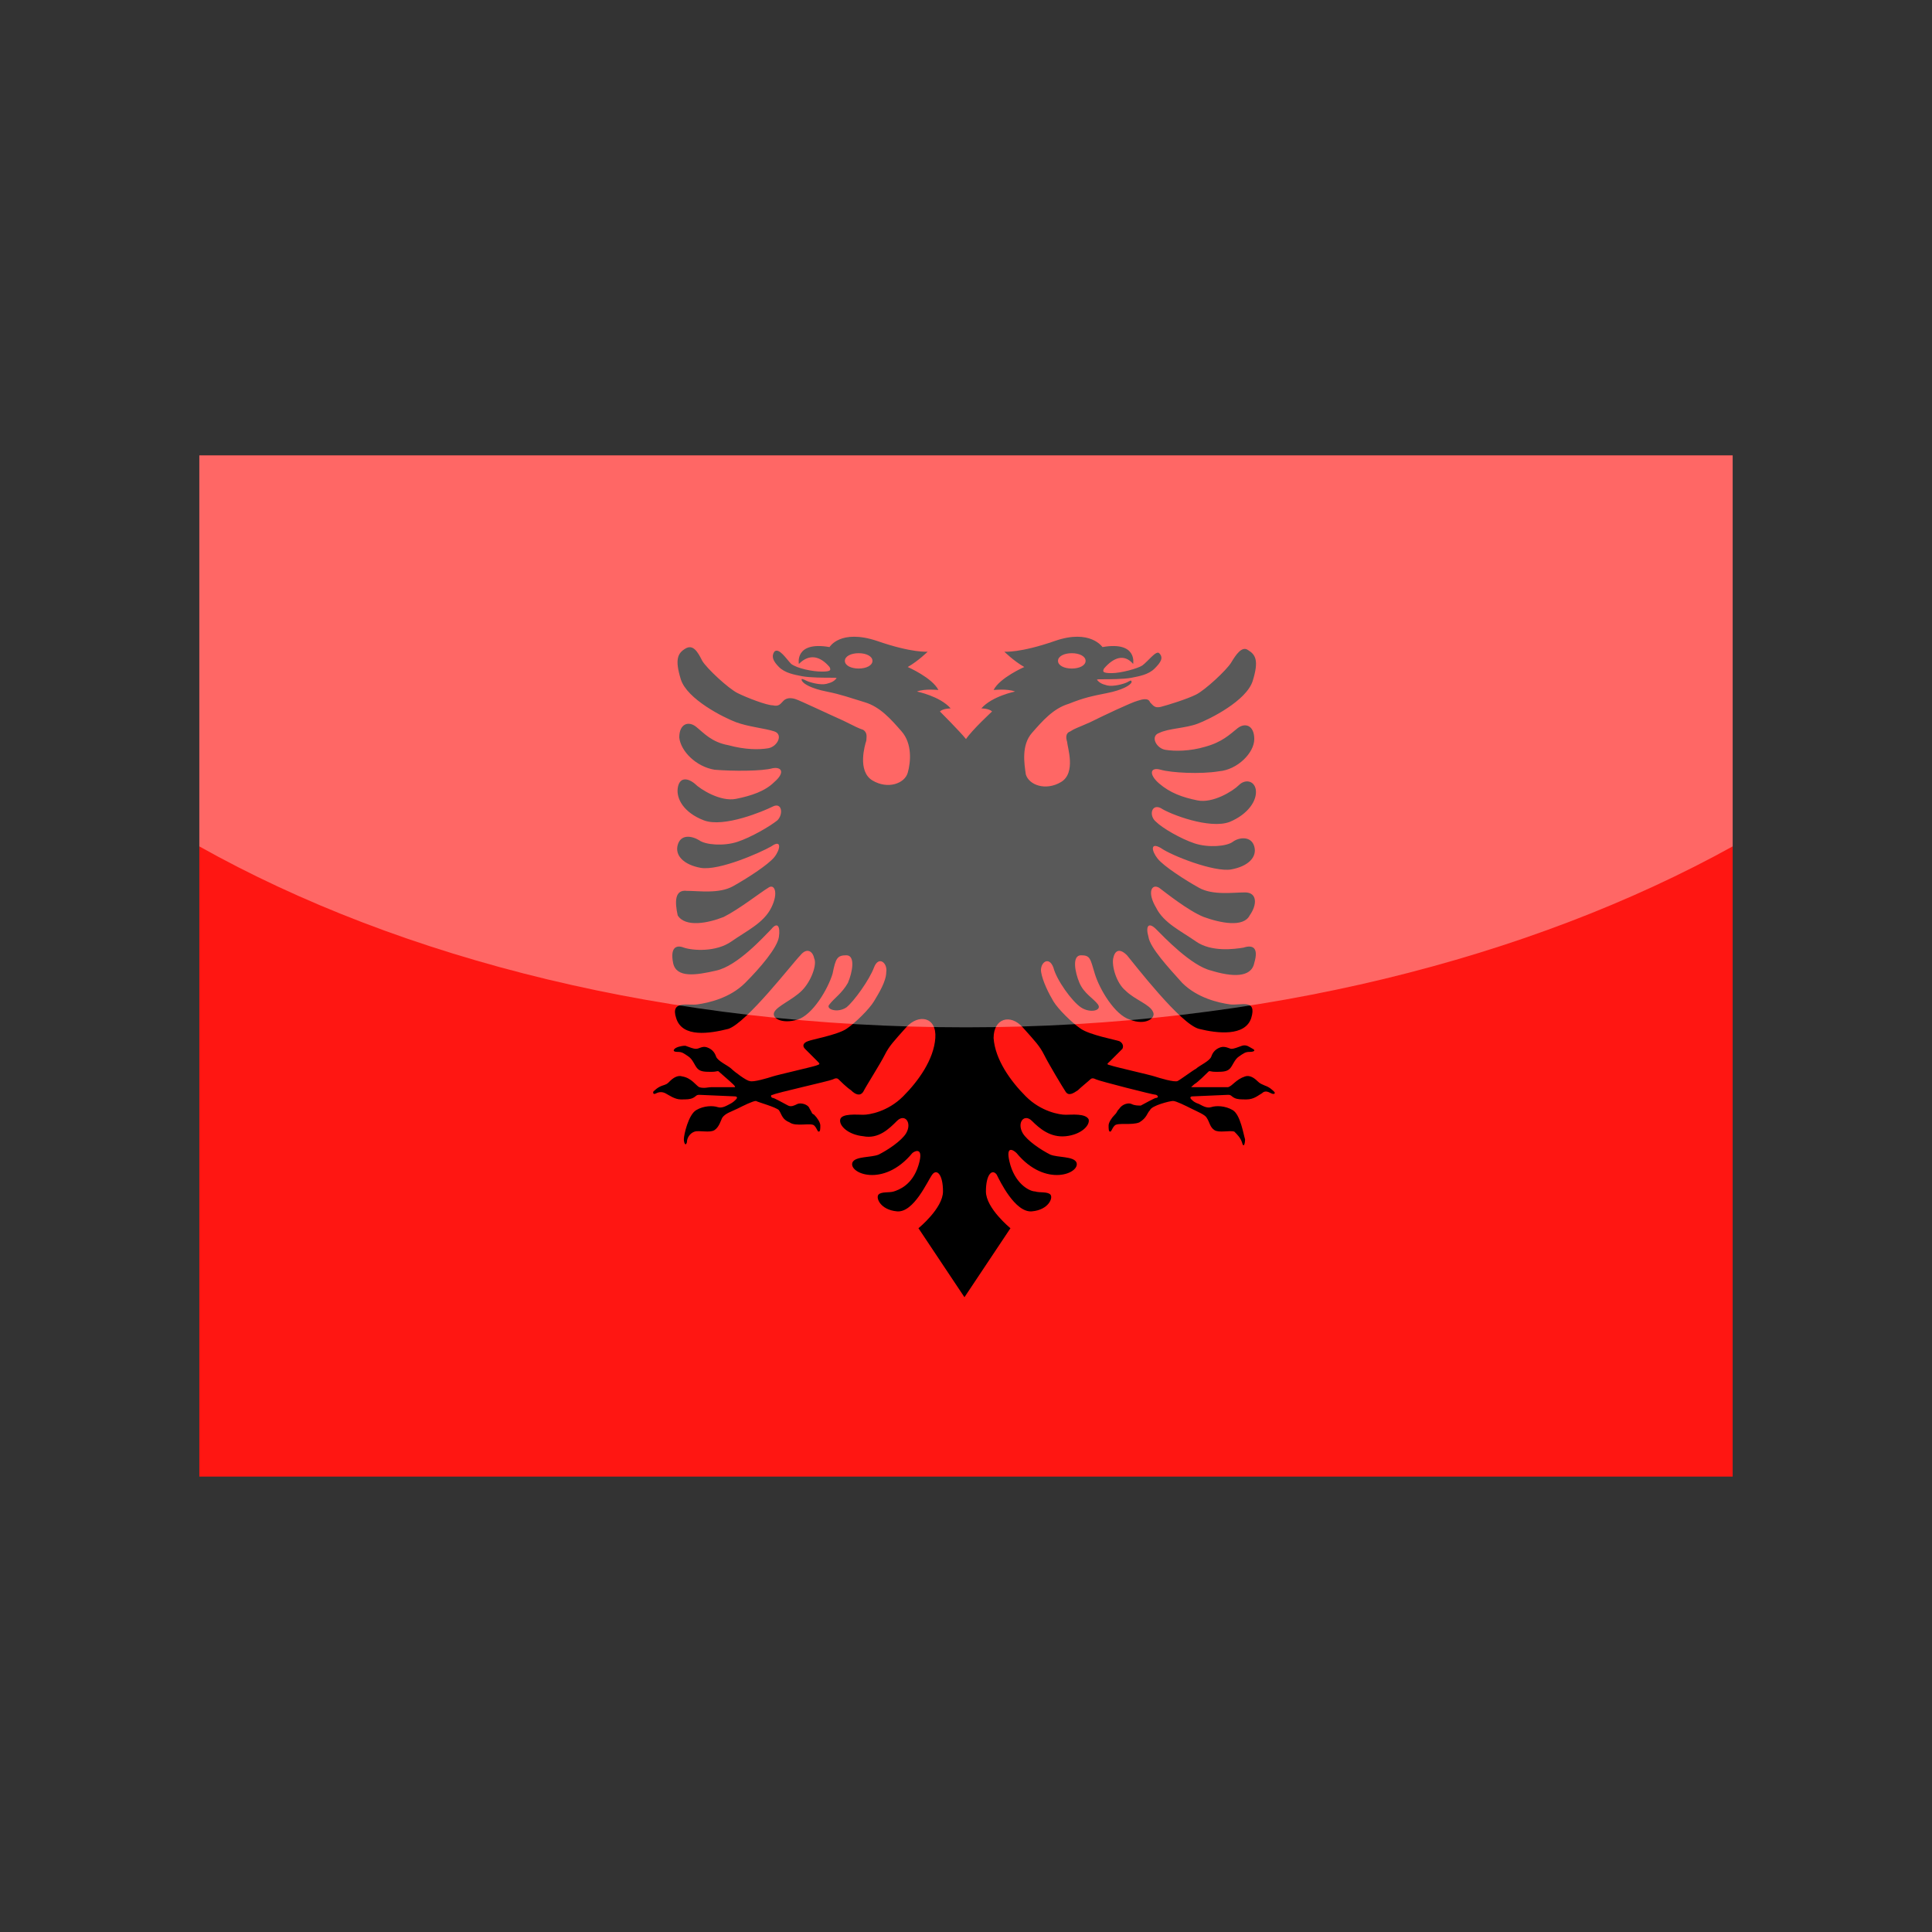 <?xml version="1.0" encoding="utf-8"?>
<!-- Generator: Adobe Illustrator 24.3.0, SVG Export Plug-In . SVG Version: 6.00 Build 0)  -->
<svg version="1.1" id="Layer_1" xmlns="http://www.w3.org/2000/svg" xmlns:xlink="http://www.w3.org/1999/xlink" x="0px" y="0px"
	 viewBox="0 0 126 126" enable-background="new 0 0 126 126" xml:space="preserve">
<rect x="0" y="0" width="126" height="126" fill="#333333" stroke="none"/>
<g>
	<g>
		<polygon fill="#FF1612" points="13,29.7 13,96.3 113,96.3 113,29.7 13,29.7 		"/>
		<path fill-rule="evenodd" clip-rule="evenodd" d="M52.1,43.3c0,0-0.3-1.5,2-1.1c0,0,0.7-1.2,3.1-0.4c2.3,0.8,3.3,0.7,3.3,0.7
			s-0.6,0.6-1.3,1c0,0,1.6,0.7,2,1.5c0,0-0.9-0.1-1.4,0.1c0,0,1.5,0.3,2.2,1.1c0,0-0.5,0-0.7,0.2c0,0,1.3,1.3,1.7,1.8
			c0.4-0.6,1.7-1.8,1.7-1.8c-0.2-0.2-0.7-0.2-0.7-0.2c0.7-0.8,2.2-1.1,2.2-1.1c-0.5-0.2-1.4-0.1-1.4-0.1c0.4-0.8,2-1.5,2-1.5
			c-0.7-0.4-1.3-1-1.3-1s1,0.1,3.3-0.7c2.3-0.8,3.1,0.4,3.1,0.4c2.3-0.4,2,1.1,2,1.1c-0.6-0.7-1.3-0.4-1.9,0.3
			c-0.1,0.2-0.1,0.3,0.5,0.3c0.6,0,1.7-0.3,2-0.5c0.4-0.3,0.9-1,1.1-0.8c0.3,0.3,0.1,0.6-0.3,1c-0.4,0.4-1,0.5-1.5,0.6
			c-0.5,0.1-1.5,0.1-1.9,0.1c-0.4,0-0.4,0-0.3,0.1c0.1,0.1,0.2,0.2,0.6,0.3c0.4,0.1,1.1-0.1,1.3-0.2c0.2-0.1,0.3-0.2,0.3,0
			c-0.1,0.2-0.6,0.5-1.6,0.7c-1,0.2-1.5,0.3-2.5,0.7c-1,0.3-1.7,1.1-2.4,1.9c-0.7,0.8-0.5,2-0.4,2.7c0.2,0.7,1.3,1.1,2.3,0.5
			c1-0.6,0.4-2.3,0.4-2.6c-0.1-0.3-0.1-0.6,0.2-0.7c0.3-0.2,0.4-0.2,1.3-0.6c0.8-0.4,2.7-1.3,3.1-1.4c0.3-0.1,0.7-0.2,0.8,0.1
			c0.2,0.2,0.3,0.4,0.7,0.3c0.4-0.1,1.7-0.5,2.3-0.8c0.6-0.3,2-1.6,2.3-2.1c0.3-0.5,0.7-1.1,1.1-0.8c0.5,0.3,0.7,0.7,0.3,2
			c-0.4,1.3-2.8,2.5-3.6,2.8c-0.8,0.3-1.9,0.3-2.5,0.6c-0.6,0.2-0.2,1,0.4,1.1c0.6,0.1,1.6,0.1,2.6-0.2c1.1-0.3,1.6-0.8,2.1-1.2
			c0.5-0.4,1.1-0.2,1.1,0.7c0,0.9-1.1,2-2.3,2.1c-1.2,0.2-3.1,0.1-3.8-0.1c-0.7-0.2-0.8,0.3-0.1,0.9c0.7,0.6,1.5,0.9,2.5,1.1
			c1,0.2,2.3-0.6,2.7-1c0.4-0.4,1-0.3,1.1,0.3c0.1,0.7-0.5,1.6-1.7,2.1c-1.3,0.5-3.9-0.5-4.5-0.9c-0.6-0.3-0.8,0.5-0.3,0.9
			c0.4,0.4,1.6,1.1,2.5,1.4c0.9,0.3,2.1,0.2,2.5-0.1c0.4-0.3,1.2-0.4,1.4,0.3c0.2,0.7-0.4,1.3-1.5,1.5c-1.1,0.2-3.9-0.9-4.6-1.4
			c-0.7-0.4-0.6,0.2-0.2,0.7c0.4,0.5,1.8,1.4,2.7,1.9c0.9,0.5,2.2,0.3,3,0.3c0.8,0,0.8,0.8,0.3,1.5c-0.4,0.8-1.9,0.5-3,0.1
			c-1-0.4-2.5-1.6-2.9-1.9c-0.5-0.3-0.8,0.3-0.2,1.3c0.5,1,1.6,1.5,2.6,2.2c1,0.7,2.5,0.5,3.1,0.4c0.6-0.2,1,0,0.7,1
			c-0.2,1-1.5,0.9-2.8,0.5c-1.3-0.3-3.1-2.2-3.6-2.7c-0.5-0.5-0.7-0.2-0.5,0.5c0.1,0.7,1.3,2,2.2,3c1,1,2.4,1.3,3.1,1.4
			c0.7,0.1,1.8-0.4,1.4,0.9c-0.4,1.2-2.2,1-3.4,0.7c-1.2-0.3-4.2-4.2-4.7-4.8c-0.5-0.5-0.8-0.3-0.9,0.2c-0.1,0.5,0.2,1.6,0.8,2.1
			c0.6,0.6,1.6,0.9,1.8,1.4c0.2,0.4-0.5,0.9-1.5,0.5c-1-0.3-2-2-2.3-3c-0.3-1-0.3-1.2-0.9-1.2c-0.6,0-0.4,1.1-0.1,1.8
			c0.3,0.7,0.9,1,1.2,1.4c0.3,0.4-0.5,0.6-1.1,0.2c-0.6-0.4-1.6-1.8-1.8-2.6c-0.3-0.8-0.9-0.3-0.8,0.3c0.1,0.6,0.5,1.4,0.8,1.9
			s1.2,1.4,1.8,1.8c0.6,0.4,2.2,0.7,2.5,0.8c0.2,0.1,0.3,0.3,0.2,0.5c-0.2,0.2-0.6,0.6-0.8,0.8c-0.2,0.2-0.3,0.2,0.1,0.3
			c0.3,0.1,2.5,0.6,2.8,0.7c0.3,0.1,1.3,0.4,1.5,0.3c0.2-0.1,1-0.7,1.2-0.8c0.2-0.2,0.9-0.5,1-0.8c0.1-0.3,0.3-0.5,0.6-0.6
			c0.3-0.1,0.6,0.1,0.7,0.1c0.2,0,0.4-0.1,0.7-0.2c0.3-0.1,0.5,0.1,0.7,0.2c0.2,0.1,0.1,0.2-0.2,0.2c-0.3,0-0.4,0.1-0.7,0.3
			c-0.3,0.2-0.4,0.6-0.6,0.8c-0.2,0.2-0.5,0.2-0.9,0.2c-0.4,0-0.4-0.1-0.5,0c-0.1,0.1-0.7,0.7-0.9,0.8c-0.2,0.2-0.3,0.2-0.1,0.2
			c0.1,0,1.2,0,1.5,0c0.2,0,0.6,0,0.8,0c0.3-0.1,0.5-0.5,1.1-0.7c0.3-0.1,0.6,0.1,0.8,0.3c0.2,0.2,0.3,0.2,0.5,0.3
			c0.3,0.1,0.5,0.3,0.6,0.4c0.1,0.1,0,0.2-0.2,0.1c-0.2-0.1-0.4-0.2-0.6,0c-0.2,0.1-0.5,0.4-1,0.4c-0.4,0-0.6,0-0.8-0.1
			c-0.2-0.1-0.2-0.2-0.4-0.2c-0.2,0-2.1,0.1-2.3,0.1c-0.2,0-0.2,0.1-0.1,0.2c0.1,0.1,0.2,0.2,0.5,0.3c0.2,0.1,0.5,0.3,0.8,0.2
			c0.3-0.1,0.9-0.1,1.4,0.2c0.5,0.3,0.7,1.6,0.8,1.9c0,0.3-0.1,0.6-0.2,0.2c-0.1-0.3-0.3-0.5-0.5-0.7c-0.3-0.1-1,0.1-1.3-0.1
			c-0.3-0.2-0.3-0.5-0.5-0.8c-0.1-0.2-0.6-0.4-1-0.6c-0.4-0.2-1-0.5-1.2-0.5c-0.2,0-1.4,0.3-1.5,0.6c-0.2,0.2-0.2,0.5-0.7,0.8
			c-0.5,0.2-1.4,0-1.6,0.2c-0.2,0.2-0.2,0.4-0.3,0.4c-0.1,0-0.1-0.2-0.1-0.4c0-0.2,0.2-0.5,0.4-0.7c0.2-0.2,0.1-0.2,0.3-0.4
			c0.2-0.3,0.6-0.4,0.8-0.3c0.2,0.1,0.4,0.1,0.6,0.1c0.2-0.1,0.9-0.5,1-0.5c0.1,0,0.2-0.1,0-0.2c-0.2,0-3.7-0.9-3.9-1
			c-0.2-0.1-0.3-0.1-0.4,0c-0.1,0.1-0.6,0.5-0.8,0.7c-0.3,0.2-0.6,0.4-0.8,0.1c-0.2-0.3-1.1-1.8-1.4-2.4c-0.3-0.6-0.6-0.9-1.4-1.8
			c-0.8-0.9-1.9-0.6-1.9,0.7c0.1,1.4,1.1,2.8,2.1,3.8c1,1,2.2,1.2,2.6,1.2c0.4,0,1.3-0.1,1.5,0.3c0.1,0.4-0.5,1-1.5,1.1
			c-1,0.1-1.7-0.5-2.2-1c-0.5-0.5-1,0.1-0.6,0.8c0.3,0.5,1.2,1.1,1.8,1.4c0.5,0.2,1.5,0.1,1.7,0.5c0.3,0.7-2,1.7-3.9-0.6
			c-0.2-0.2-0.8-0.6-0.4,0.8c0.4,1.3,1.3,1.7,1.6,1.7c0.3,0.1,0.8,0,1,0.2c0.2,0.2-0.1,1-1.2,1.1c-1.1,0.1-2.1-2-2.3-2.4
			c-0.3-0.4-0.7,0-0.7,1.1c0,1.1,1.6,2.4,1.6,2.4l-3,4.5l-3-4.5c0,0,1.6-1.3,1.6-2.4c0-1.1-0.4-1.5-0.7-1.1
			c-0.3,0.4-1.2,2.5-2.3,2.4c-1.1-0.1-1.4-0.9-1.2-1.1c0.2-0.2,0.7-0.1,1-0.2c0.3-0.1,1.2-0.4,1.6-1.7c0.4-1.3-0.3-0.9-0.4-0.8
			c-1.9,2.3-4.2,1.3-3.9,0.6c0.2-0.4,1.2-0.3,1.7-0.5c0.6-0.3,1.5-0.9,1.8-1.4c0.4-0.7-0.1-1.3-0.6-0.8c-0.5,0.5-1.2,1.2-2.2,1
			c-1-0.1-1.6-0.7-1.5-1.1c0.1-0.4,1.1-0.3,1.5-0.3c0.4,0,1.6-0.2,2.6-1.2c1-1,2-2.4,2.1-3.8c0.1-1.4-1.1-1.6-1.9-0.7
			c-0.8,0.9-1.1,1.2-1.4,1.8c-0.3,0.6-1.2,2-1.4,2.4c-0.2,0.3-0.5,0.2-0.8-0.1c-0.3-0.2-0.7-0.6-0.8-0.7c-0.1-0.1-0.2-0.1-0.4,0
			c-0.2,0.1-3.8,0.9-3.9,1c-0.2,0-0.1,0.2,0,0.2c0.1,0,0.8,0.4,1,0.5c0.2,0.1,0.4,0,0.6-0.1c0.2-0.1,0.7,0,0.8,0.3
			c0.2,0.3,0.1,0.3,0.3,0.4c0.2,0.2,0.4,0.5,0.4,0.7c0,0.2,0,0.4-0.1,0.4c-0.1,0-0.1-0.2-0.3-0.4c-0.2-0.2-1.2,0.1-1.6-0.2
			c-0.5-0.2-0.5-0.5-0.7-0.8c-0.2-0.2-1.3-0.5-1.5-0.6c-0.2,0-0.8,0.3-1.2,0.5c-0.4,0.2-0.8,0.3-1,0.6c-0.1,0.2-0.2,0.6-0.5,0.8
			c-0.3,0.2-1,0-1.3,0.1c-0.3,0.1-0.5,0.4-0.5,0.7c-0.1,0.3-0.2,0-0.2-0.2c0-0.3,0.3-1.6,0.8-1.9c0.5-0.3,1.1-0.3,1.4-0.2
			c0.3,0.1,0.6-0.1,0.8-0.2c0.2-0.1,0.3-0.2,0.4-0.3c0.1-0.1,0.1-0.2-0.1-0.2s-2.1-0.1-2.3-0.1c-0.2,0-0.2,0.1-0.4,0.2
			c-0.2,0.1-0.4,0.1-0.8,0.1c-0.4,0-0.8-0.3-1-0.4c-0.2-0.1-0.4-0.1-0.6,0c-0.2,0.1-0.2,0-0.2-0.1c0.1-0.1,0.3-0.3,0.6-0.4
			c0.3-0.1,0.3-0.1,0.5-0.3c0.2-0.2,0.5-0.4,0.8-0.3c0.6,0.1,0.9,0.6,1.1,0.7c0.3,0.1,0.6,0,0.8,0c0.3,0,1.3,0,1.5,0
			c0.1,0,0-0.1-0.1-0.2c-0.2-0.2-0.8-0.7-0.9-0.8c-0.1-0.1-0.1,0-0.5,0c-0.4,0-0.7,0-0.9-0.2c-0.2-0.2-0.3-0.6-0.6-0.8
			c-0.3-0.2-0.4-0.3-0.7-0.3c-0.3,0-0.3-0.1-0.2-0.2c0.1-0.1,0.4-0.2,0.7-0.2c0.3,0.1,0.5,0.2,0.7,0.2c0.2,0,0.4-0.2,0.7-0.1
			c0.3,0.1,0.5,0.3,0.6,0.6c0.1,0.3,0.8,0.6,1,0.8c0.2,0.2,1,0.8,1.2,0.8c0.2,0.1,1.2-0.2,1.5-0.3c0.3-0.1,2.5-0.6,2.8-0.7
			c0.3-0.1,0.3-0.1,0.1-0.3c-0.2-0.2-0.6-0.6-0.8-0.8c-0.2-0.2-0.1-0.4,0.2-0.5c0.2-0.1,1.9-0.4,2.5-0.8c0.6-0.4,1.5-1.3,1.8-1.8
			s0.8-1.3,0.8-1.9c0.1-0.6-0.5-1.1-0.8-0.3c-0.3,0.8-1.3,2.2-1.8,2.6c-0.6,0.4-1.4,0.1-1.1-0.2c0.3-0.4,0.8-0.7,1.2-1.4
			c0.3-0.7,0.5-1.8-0.1-1.8c-0.6,0-0.7,0.2-0.9,1.2c-0.3,1-1.3,2.7-2.3,3c-1,0.3-1.7-0.1-1.5-0.5c0.2-0.4,1.2-0.8,1.8-1.4
			c0.6-0.6,1-1.7,0.8-2.1c-0.1-0.5-0.5-0.7-0.9-0.2c-0.5,0.5-3.5,4.4-4.7,4.8c-1.2,0.3-3,0.6-3.4-0.7c-0.4-1.2,0.8-0.8,1.4-0.9
			c0.7-0.1,2.1-0.4,3.1-1.4c1-1,2.1-2.3,2.2-3c0.1-0.7-0.1-1-0.5-0.5c-0.5,0.5-2.2,2.4-3.6,2.7c-1.3,0.3-2.6,0.5-2.8-0.5
			c-0.2-1,0.2-1.2,0.7-1c0.6,0.2,2.1,0.3,3.1-0.4c1-0.7,2.1-1.2,2.6-2.2c0.5-1,0.2-1.6-0.2-1.3c-0.5,0.3-1.9,1.4-2.9,1.9
			c-1,0.4-2.5,0.7-3-0.1C44,58.8,44,58,44.8,58.1c0.8,0,2.1,0.2,3-0.3c0.9-0.5,2.3-1.4,2.7-1.9c0.4-0.5,0.5-1.2-0.2-0.7
			c-0.7,0.4-3.4,1.6-4.6,1.4c-1.1-0.2-1.7-0.8-1.5-1.5c0.2-0.7,0.9-0.6,1.4-0.3c0.4,0.3,1.6,0.4,2.5,0.1c0.9-0.3,2.1-1,2.6-1.4
			c0.4-0.4,0.3-1.2-0.3-0.9c-0.6,0.3-3.2,1.4-4.5,0.9c-1.3-0.5-1.8-1.4-1.7-2.1c0.1-0.7,0.6-0.7,1.1-0.3c0.4,0.4,1.7,1.2,2.7,1
			c1-0.2,1.9-0.5,2.5-1.1c0.7-0.6,0.5-1-0.1-0.9c-0.7,0.2-2.6,0.2-3.8,0.1c-1.2-0.2-2.2-1.2-2.3-2.1c0-0.9,0.6-1.1,1.1-0.7
			s1,1,2.1,1.2c1.1,0.3,2,0.3,2.6,0.2c0.6-0.1,1-0.9,0.4-1.1c-0.6-0.2-1.7-0.3-2.5-0.6c-0.8-0.3-3.2-1.5-3.6-2.8
			c-0.4-1.3-0.2-1.7,0.3-2c0.5-0.3,0.8,0.2,1.1,0.8c0.3,0.5,1.7,1.8,2.3,2.1c0.6,0.3,1.9,0.8,2.3,0.8c0.4,0.1,0.5-0.1,0.7-0.3
			c0.2-0.2,0.5-0.2,0.8-0.1c0.3,0.1,2.2,1,3.1,1.4c0.8,0.4,1,0.5,1.3,0.6c0.3,0.2,0.2,0.5,0.2,0.7c-0.1,0.3-0.6,2,0.4,2.6
			c1,0.6,2.1,0.2,2.3-0.5c0.2-0.7,0.3-1.9-0.4-2.7c-0.7-0.8-1.4-1.6-2.4-1.9c-1-0.3-1.5-0.5-2.5-0.7c-1-0.2-1.5-0.5-1.6-0.7
			c-0.1-0.2,0.1-0.1,0.3,0c0.2,0.1,0.9,0.3,1.3,0.2c0.4-0.1,0.5-0.2,0.6-0.3c0.1-0.1,0.1-0.1-0.3-0.1c-0.4,0-1.4,0-1.9-0.1
			c-0.5-0.1-1.1-0.2-1.5-0.6c-0.4-0.4-0.5-0.7-0.3-1c0.3-0.3,0.8,0.5,1.1,0.8c0.4,0.3,1.4,0.5,2,0.5c0.6,0,0.6-0.1,0.5-0.3
			C53.5,42.8,52.8,42.6,52.1,43.3L52.1,43.3z M69.9,42.6c-0.5,0-0.9,0.2-0.9,0.5c0,0.3,0.4,0.5,0.9,0.5s0.9-0.2,0.9-0.5
			C70.8,42.8,70.4,42.6,69.9,42.6L69.9,42.6z M56,42.6c0.5,0,0.9,0.2,0.9,0.5c0,0.3-0.4,0.5-0.9,0.5s-0.9-0.2-0.9-0.5
			C55.1,42.8,55.5,42.6,56,42.6L56,42.6z"/>
	</g>
	<path opacity="0.35" fill="#FFFFFF" d="M13,29.7v25.5C26.2,62.6,43.7,67,63,67c19.3,0,36.8-4.5,50-11.8V29.7H13z"/>
</g>
</svg>
